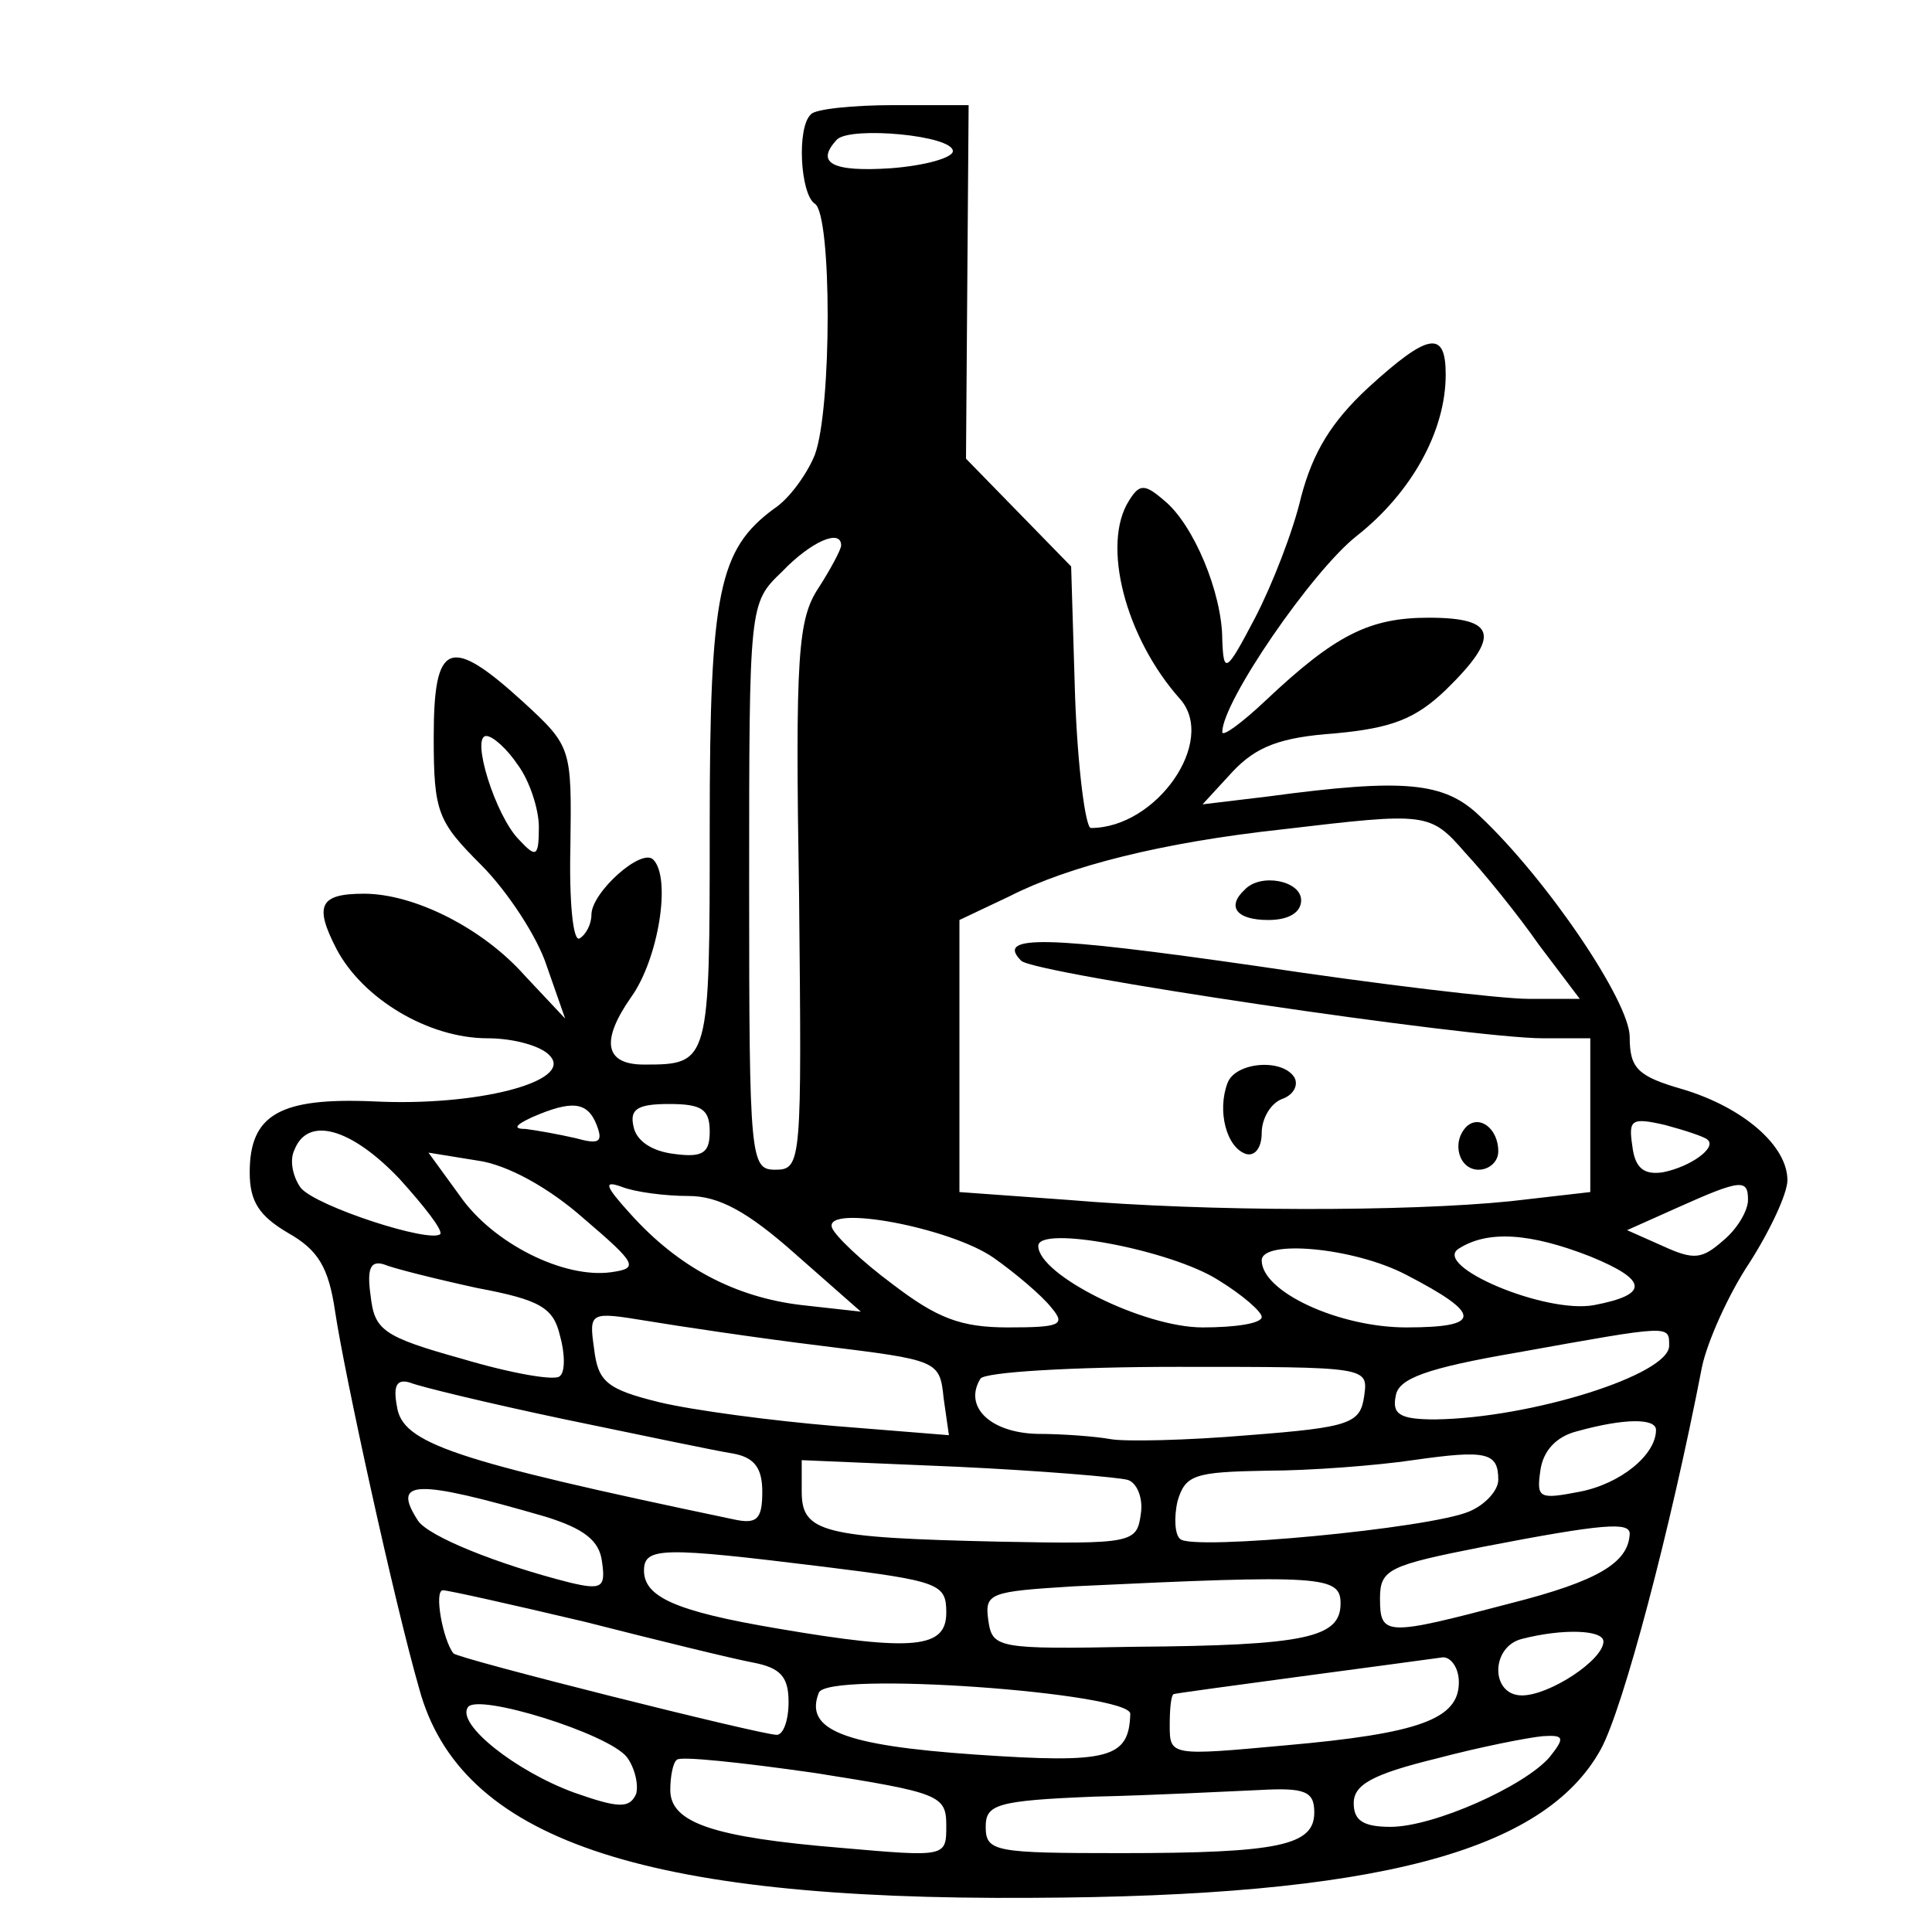 <?xml version="1.0" standalone="no"?>
<!DOCTYPE svg PUBLIC "-//W3C//DTD SVG 20010904//EN"
 "http://www.w3.org/TR/2001/REC-SVG-20010904/DTD/svg10.dtd">
<svg version="1.0" xmlns="http://www.w3.org/2000/svg"
 width="147pt" height="147pt" viewBox="0 0 147 147"
 preserveAspectRatio="xMidYMid meet">

<g transform="translate(0,147) scale(0.1,-0.1)"
fill="#000000" stroke="none">
<path d="M617 1383 c-11 -10 -8 -61 3 -68 13 -8 13 -156 0 -191 -6 -15 -20
-34 -31 -41 -42 -31 -49 -63 -49 -241 0 -181 0 -182 -50 -182 -30 0 -33 18
-10 51 21 29 31 91 17 105 -9 9 -47 -25 -47 -42 0 -7 -4 -15 -9 -18 -5 -3 -8
28 -7 70 1 75 1 76 -36 110 -56 51 -68 46 -68 -27 0 -57 3 -64 36 -97 20 -20
43 -55 50 -77 l14 -40 -31 33 c-32 36 -84 62 -122 62 -34 0 -38 -9 -21 -42 20
-38 70 -68 115 -68 20 0 42 -6 48 -14 16 -19 -56 -38 -135 -34 -71 3 -94 -10
-94 -54 0 -22 7 -33 29 -46 23 -13 31 -26 36 -60 7 -47 45 -221 64 -287 31
-114 168 -161 466 -159 262 1 390 35 433 113 17 31 53 167 77 291 4 19 20 55
36 79 16 25 29 53 29 63 0 26 -33 55 -79 69 -35 10 -41 16 -41 40 0 27 -63
120 -114 168 -27 26 -57 29 -161 15 l-50 -6 23 25 c18 19 36 26 78 29 43 4 61
11 84 33 42 41 39 55 -13 55 -45 0 -71 -13 -124 -63 -18 -17 -33 -28 -33 -24
0 23 68 122 102 149 42 33 68 80 68 123 0 34 -13 32 -59 -10 -28 -26 -42 -49
-51 -83 -6 -26 -22 -67 -35 -92 -22 -42 -24 -43 -25 -17 0 36 -22 88 -44 106
-15 13 -19 13 -27 0 -21 -33 -3 -104 39 -151 28 -32 -18 -98 -68 -98 -4 0 -10
45 -12 100 l-3 99 -40 41 -40 41 1 135 1 134 -57 0 c-31 0 -60 -3 -63 -7z
m108 -28 c0 -5 -21 -11 -47 -13 -45 -3 -58 4 -41 22 11 10 88 3 88 -9z m-85
-300 c0 -3 -8 -18 -17 -32 -16 -24 -18 -51 -15 -235 2 -202 2 -208 -18 -208
-19 0 -20 7 -20 215 0 216 0 216 25 240 22 23 45 33 45 20z m-246 -167 c9 -12
16 -34 16 -47 0 -23 -2 -24 -15 -10 -18 18 -37 79 -25 79 5 0 16 -10 24 -22z
m721 -67 c14 -15 40 -47 56 -70 l31 -41 -39 0 c-21 0 -114 11 -207 25 -160 23
-199 24 -179 4 10 -10 342 -59 397 -59 l36 0 0 -59 0 -58 -61 -7 c-79 -8 -230
-8 -336 1 l-83 6 0 103 0 104 38 18 c45 23 116 41 208 51 110 13 112 13 139
-18z m-661 -207 c5 -13 2 -15 -16 -10 -13 3 -30 6 -38 7 -10 0 -8 3 5 9 30 13
42 12 49 -6z m86 -5 c0 -16 -5 -20 -27 -17 -17 2 -29 10 -31 21 -3 13 3 17 27
17 25 0 31 -4 31 -21z m759 -6 c8 -6 -13 -21 -34 -25 -14 -2 -21 3 -23 20 -3
20 -1 22 25 16 15 -4 30 -9 32 -11z m-995 -30 c19 -21 33 -39 31 -42 -8 -7
-94 21 -106 35 -6 8 -9 21 -5 29 10 26 43 17 80 -22z m140 -30 c41 -35 42 -38
21 -41 -36 -5 -90 22 -115 58 l-24 33 37 -6 c23 -3 55 -21 81 -44z m80 17 c23
0 45 -12 81 -44 l50 -44 -45 5 c-51 6 -94 29 -130 69 -20 22 -21 26 -7 21 10
-4 33 -7 51 -7z m806 -3 c0 -8 -8 -22 -19 -31 -16 -14 -22 -15 -46 -4 l-27 12
38 17 c49 22 54 22 54 6z m-574 -44 c17 -12 37 -29 44 -38 11 -13 7 -15 -33
-15 -36 0 -54 7 -88 33 -23 17 -44 37 -46 43 -6 18 90 0 123 -23z m171 -17
c18 -11 33 -24 33 -28 0 -5 -20 -8 -45 -8 -45 0 -125 40 -125 62 0 16 101 -3
137 -26z m283 18 c44 -18 45 -29 3 -37 -37 -7 -124 30 -103 43 22 14 54 12
100 -6z m-140 -14 c58 -30 58 -40 0 -40 -51 0 -110 27 -110 51 0 16 70 10 110
-11z m-707 -10 c48 -9 58 -15 63 -36 4 -14 4 -28 0 -31 -3 -4 -37 2 -74 13
-61 17 -67 22 -70 48 -3 21 0 27 10 24 7 -3 39 -11 71 -18z m262 -44 c89 -11
90 -11 93 -40 l4 -28 -87 7 c-48 4 -108 12 -133 18 -41 10 -47 16 -50 41 -4
28 -3 28 40 21 24 -4 84 -13 133 -19z m645 0 c0 -22 -105 -55 -178 -56 -27 0
-33 4 -30 18 2 13 23 21 93 33 117 21 115 21 115 5z m-232 -38 c-3 -21 -10
-24 -88 -30 -47 -4 -94 -5 -105 -3 -11 2 -36 4 -56 4 -36 1 -56 21 -43 42 3 5
70 9 150 9 145 0 145 0 142 -22z m-608 -18 c58 -12 115 -24 128 -26 16 -3 22
-11 22 -29 0 -21 -4 -25 -22 -21 -215 45 -252 58 -256 86 -3 16 0 21 10 18 7
-3 61 -16 118 -28z m830 -8 c0 -19 -27 -41 -58 -47 -31 -6 -33 -5 -30 16 2 15
12 26 28 30 36 10 60 10 60 1z m-120 -38 c0 -8 -10 -19 -22 -24 -30 -13 -211
-30 -220 -21 -4 3 -5 16 -2 29 6 20 13 22 68 23 33 0 84 4 111 8 56 8 65 6 65
-15z m-282 0 c7 -2 12 -14 10 -26 -3 -22 -6 -23 -108 -21 -134 3 -150 7 -150
38 l0 24 118 -5 c64 -3 123 -8 130 -10z m-443 -28 c29 -9 41 -18 43 -34 3 -20
0 -22 -25 -16 -55 14 -107 35 -115 47 -20 31 -3 32 97 3z m825 -13 c-1 -22
-24 -36 -91 -53 -95 -25 -99 -25 -99 4 0 22 7 25 78 39 93 18 112 19 112 10z
m-614 -25 c89 -11 94 -13 94 -35 0 -27 -24 -30 -129 -12 -77 13 -101 24 -101
44 0 18 14 18 136 3z m394 -28 c0 -26 -26 -32 -157 -33 -104 -2 -108 -1 -111
20 -3 21 1 22 65 26 189 9 203 8 203 -13z m-575 -14 c55 -14 112 -28 128 -31
21 -4 27 -11 27 -30 0 -14 -4 -25 -9 -25 -12 0 -243 58 -246 62 -8 10 -15 48
-8 48 4 0 53 -11 108 -24z m775 -15 c0 -14 -41 -41 -62 -41 -24 0 -24 37 0 43
31 8 62 7 62 -2z m-110 -31 c0 -28 -30 -39 -132 -48 -87 -8 -88 -8 -88 15 0
13 1 23 3 24 2 1 184 25 205 28 6 0 12 -8 12 -19z m-250 -24 c-1 -34 -16 -38
-118 -31 -101 7 -130 19 -119 47 6 17 237 0 237 -16z m-383 -33 c6 -8 9 -21 7
-28 -5 -11 -13 -11 -47 1 -44 16 -90 52 -81 65 7 11 107 -20 121 -38z m702 0
c-19 -22 -88 -53 -121 -53 -21 0 -28 5 -28 18 0 14 14 22 63 34 34 9 70 16 81
17 16 1 17 -1 5 -16z m-459 -52 c0 -24 0 -24 -80 -17 -97 8 -130 19 -130 44 0
10 2 21 5 23 2 3 49 -2 105 -10 95 -15 100 -17 100 -40z m280 10 c0 -25 -26
-31 -147 -31 -96 0 -103 1 -103 20 0 17 8 20 83 23 45 1 101 4 125 5 35 2 42
-1 42 -17z"/>
<path d="M947 793 c-14 -13 -6 -23 18 -23 16 0 25 6 25 15 0 15 -31 21 -43 8z"/>
<path d="M934 646 c-8 -21 -1 -49 14 -54 7 -2 12 5 12 16 0 11 7 23 16 26 8 3
12 10 9 16 -9 15 -45 12 -51 -4z"/>
<path d="M1116 613 c-12 -12 -6 -33 9 -33 8 0 15 6 15 14 0 17 -14 28 -24 19z"/>
</g>
</svg>
